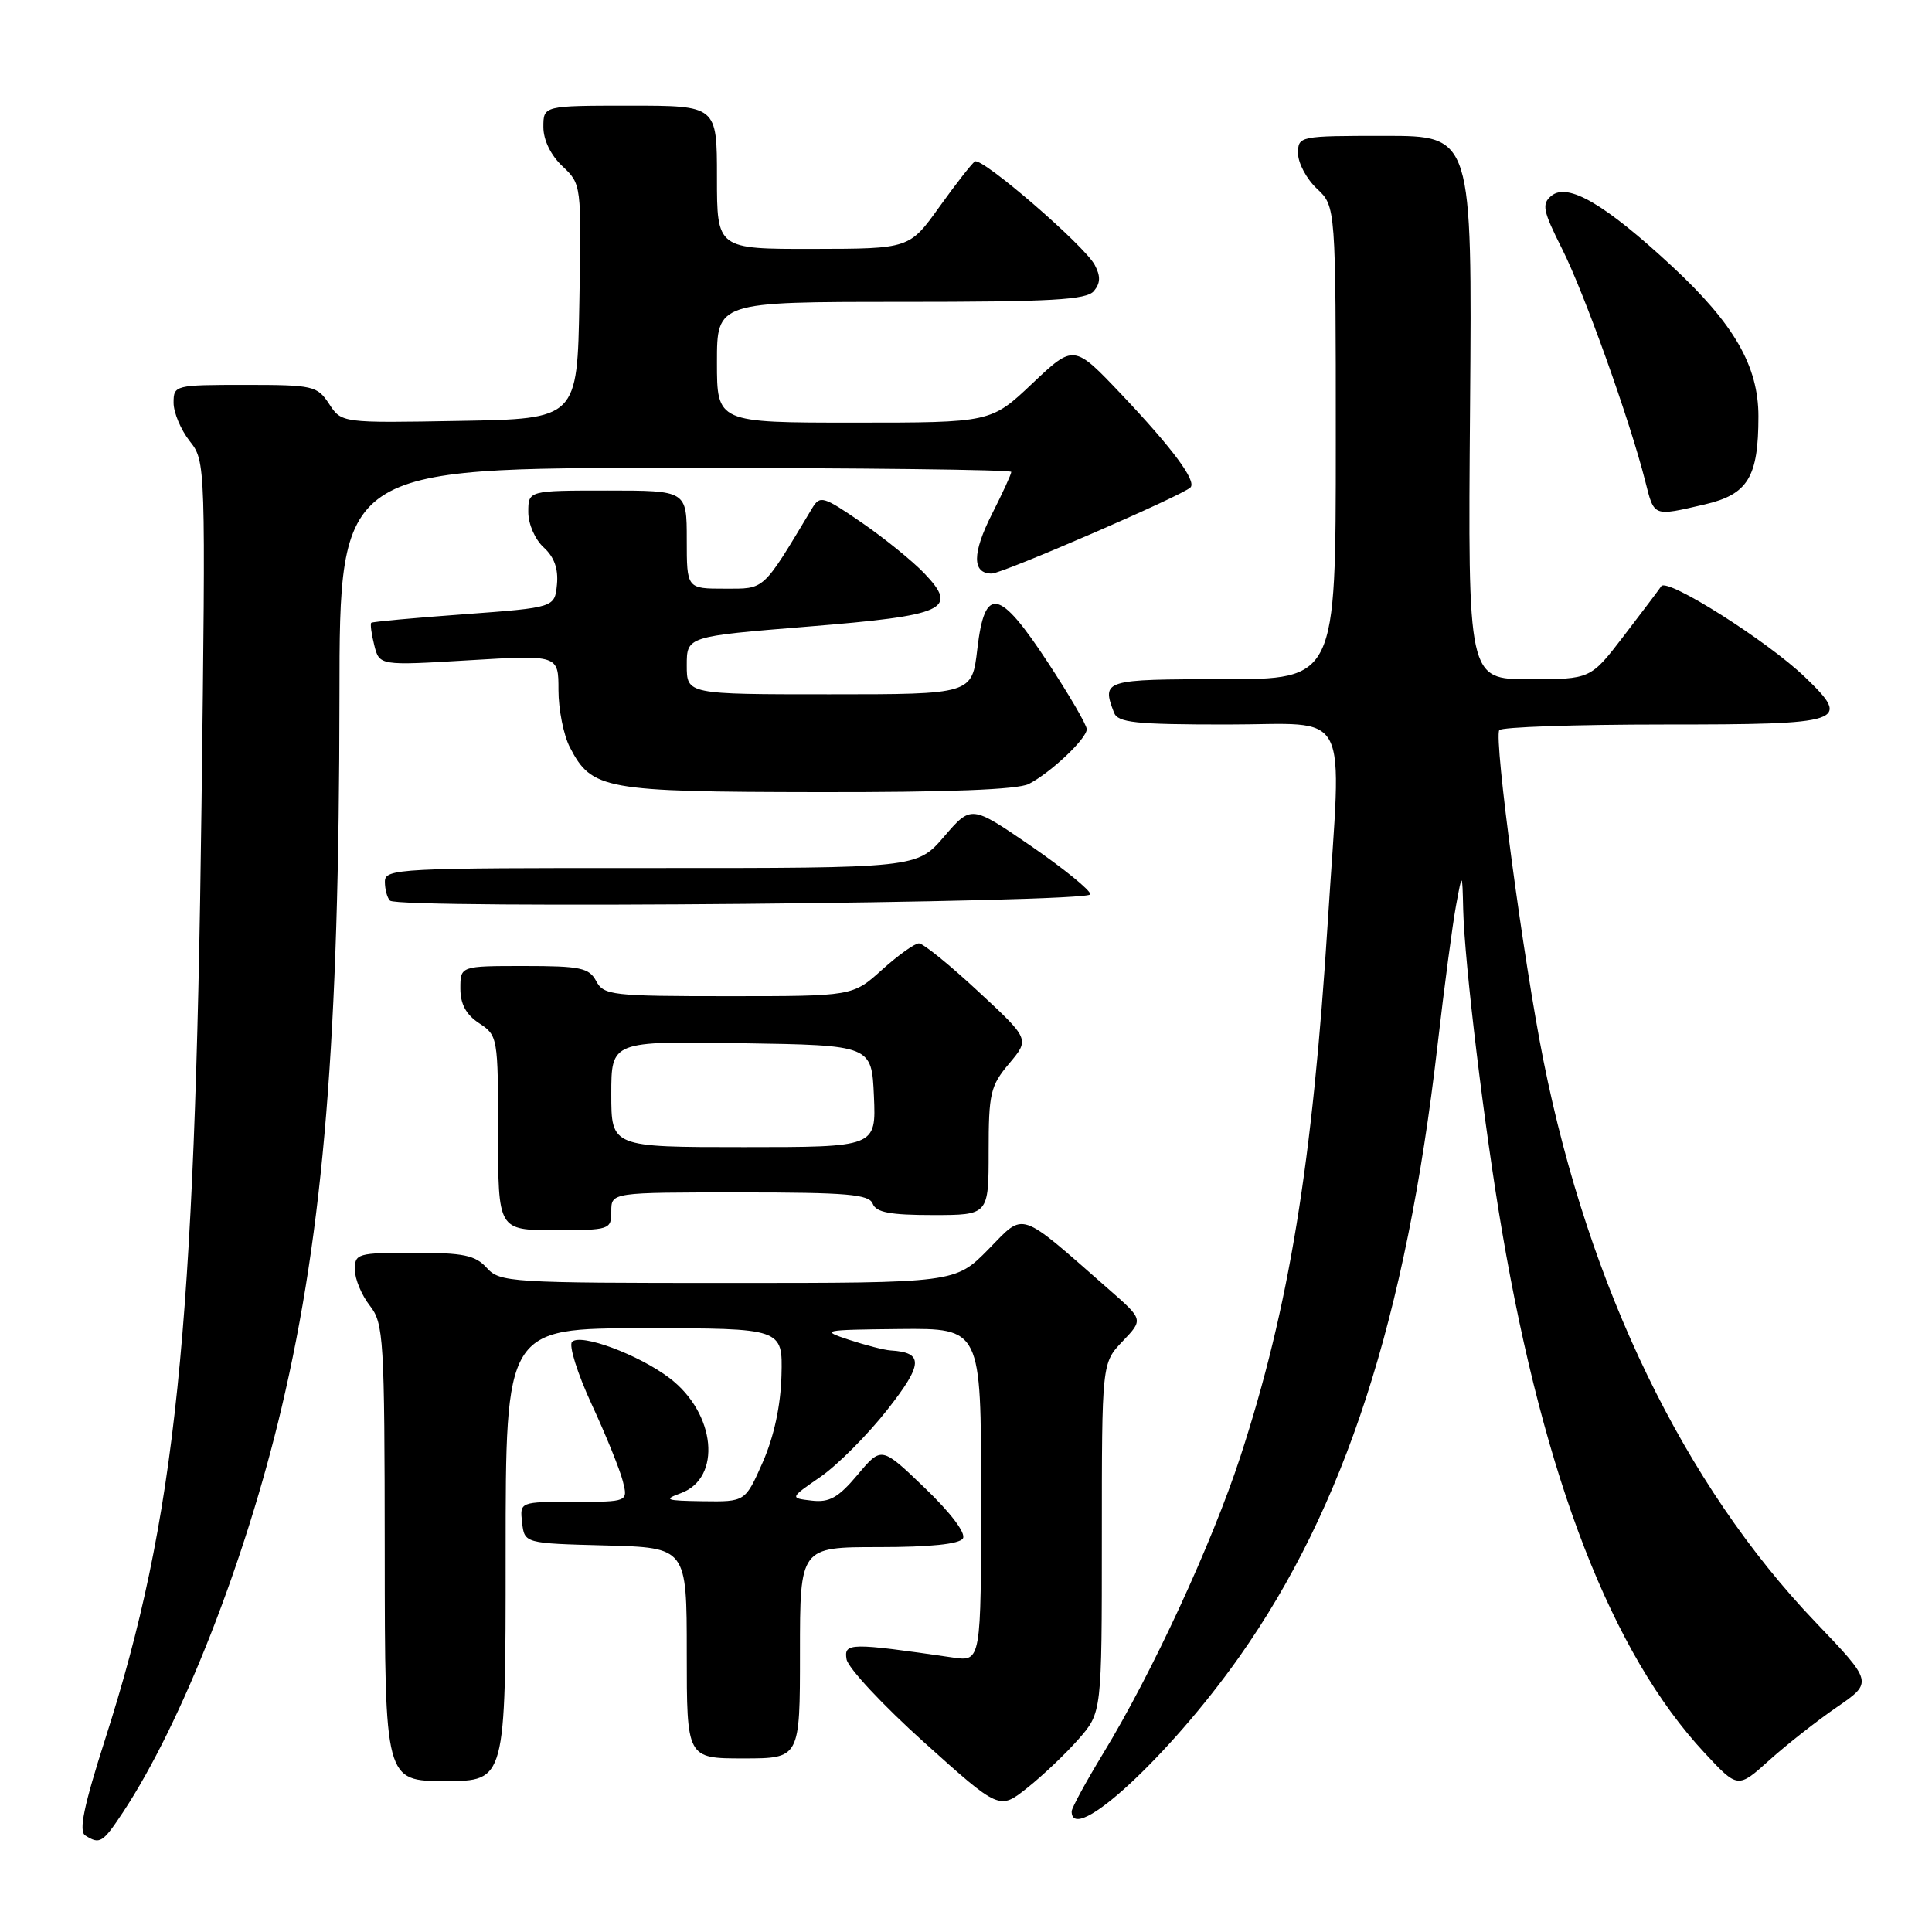 <?xml version="1.0" encoding="UTF-8" standalone="no"?>
<!DOCTYPE svg PUBLIC "-//W3C//DTD SVG 1.1//EN" "http://www.w3.org/Graphics/SVG/1.1/DTD/svg11.dtd" >
<svg xmlns="http://www.w3.org/2000/svg" xmlns:xlink="http://www.w3.org/1999/xlink" version="1.1" viewBox="0 0 256 256">
 <g >
 <path fill="currentColor"
d=" M 16.28 240.16 C 24.07 228.38 32.54 206.79 37.32 186.50 C 42.90 162.84 44.95 137.58 44.98 92.25 C 45.00 62.00 45.00 62.00 89.50 62.00 C 113.98 62.00 134.00 62.24 134.00 62.53 C 134.00 62.83 132.84 65.35 131.43 68.13 C 128.81 73.32 128.80 76.00 131.41 76.00 C 132.82 76.00 156.66 65.67 157.74 64.59 C 158.59 63.75 155.37 59.41 148.59 52.25 C 142.29 45.61 142.29 45.61 136.80 50.80 C 131.31 56.00 131.31 56.00 113.15 56.00 C 95.00 56.00 95.00 56.00 95.00 48.00 C 95.00 40.00 95.00 40.00 119.38 40.00 C 139.34 40.00 143.97 39.74 144.95 38.56 C 145.82 37.51 145.85 36.59 145.05 35.09 C 143.66 32.50 130.12 20.81 129.18 21.39 C 128.80 21.63 126.68 24.33 124.49 27.39 C 120.50 32.96 120.50 32.96 107.75 32.98 C 95.00 33.00 95.00 33.00 95.00 23.50 C 95.00 14.00 95.00 14.00 83.50 14.00 C 72.00 14.00 72.00 14.00 72.00 16.83 C 72.00 18.55 72.98 20.57 74.52 22.02 C 77.04 24.39 77.05 24.45 76.77 39.95 C 76.50 55.50 76.50 55.50 60.88 55.77 C 45.26 56.05 45.26 56.05 43.61 53.52 C 42.03 51.12 41.51 51.00 32.48 51.00 C 23.18 51.00 23.00 51.04 23.00 53.37 C 23.00 54.67 23.96 56.95 25.13 58.44 C 27.26 61.14 27.26 61.30 26.70 106.83 C 25.83 176.72 23.31 201.19 13.94 230.43 C 11.09 239.34 10.41 242.64 11.30 243.21 C 13.23 244.43 13.60 244.20 16.28 240.16 Z  M 164.20 219.56 C 178.20 199.72 186.31 174.72 190.48 138.50 C 191.37 130.80 192.47 122.47 192.93 120.00 C 193.76 115.50 193.76 115.50 193.88 120.51 C 194.05 127.59 196.68 149.41 199.04 163.21 C 204.63 196.00 213.60 219.11 225.85 232.25 C 230.27 237.00 230.27 237.00 234.43 233.25 C 236.72 231.19 240.75 228.02 243.39 226.21 C 248.18 222.91 248.18 222.91 240.54 214.92 C 223.16 196.72 210.55 170.70 204.52 140.55 C 201.87 127.33 197.94 97.94 198.66 96.75 C 198.91 96.34 208.72 96.00 220.45 96.00 C 244.52 96.00 245.40 95.71 239.17 89.72 C 234.18 84.93 220.92 76.54 220.13 77.67 C 219.79 78.18 217.53 81.16 215.13 84.30 C 210.76 90.00 210.76 90.00 202.63 90.00 C 194.50 90.00 194.50 90.00 194.79 54.00 C 195.07 18.00 195.07 18.00 183.54 18.00 C 172.13 18.00 172.00 18.03 172.00 20.33 C 172.00 21.60 173.12 23.71 174.50 25.00 C 177.00 27.35 177.00 27.35 177.00 58.67 C 177.00 90.00 177.00 90.00 162.00 90.00 C 146.28 90.00 145.95 90.10 147.61 94.42 C 148.12 95.76 150.40 96.00 162.61 96.00 C 179.25 96.00 177.78 93.14 175.95 122.00 C 173.91 154.25 170.81 173.25 164.36 193.00 C 160.59 204.54 152.66 221.70 146.17 232.35 C 143.88 236.12 142.00 239.57 142.00 240.02 C 142.00 244.62 154.90 232.73 164.20 219.56 Z  M 142.90 230.46 C 146.00 226.93 146.00 226.93 146.00 203.77 C 146.00 180.61 146.00 180.61 148.75 177.73 C 151.50 174.85 151.50 174.85 147.00 170.91 C 134.80 160.21 135.85 160.56 130.96 165.55 C 126.58 170.00 126.58 170.00 96.45 170.00 C 67.58 170.00 66.23 169.92 64.50 168.00 C 62.98 166.32 61.42 166.00 54.85 166.00 C 47.37 166.00 47.00 166.11 47.02 168.25 C 47.03 169.49 47.92 171.62 49.00 173.00 C 50.84 175.35 50.96 177.27 50.98 205.75 C 51.00 236.00 51.00 236.00 59.00 236.00 C 67.00 236.00 67.00 236.00 67.00 206.00 C 67.00 176.00 67.00 176.00 85.36 176.00 C 103.71 176.00 103.71 176.00 103.55 182.25 C 103.44 186.30 102.56 190.35 101.07 193.75 C 98.75 199.00 98.75 199.00 93.13 198.92 C 88.20 198.85 87.84 198.72 90.22 197.85 C 95.68 195.85 94.85 187.28 88.74 182.62 C 84.66 179.51 76.96 176.64 75.80 177.80 C 75.34 178.26 76.51 181.99 78.40 186.08 C 80.30 190.18 82.15 194.76 82.53 196.27 C 83.22 199.00 83.22 199.00 76.04 199.00 C 68.87 199.00 68.87 199.00 69.18 201.75 C 69.50 204.50 69.50 204.50 80.25 204.78 C 91.00 205.07 91.00 205.07 91.00 219.03 C 91.00 233.00 91.00 233.00 98.50 233.00 C 106.00 233.00 106.00 233.00 106.00 219.00 C 106.00 205.00 106.00 205.00 116.44 205.00 C 123.24 205.00 127.13 204.60 127.59 203.85 C 128.02 203.16 125.97 200.45 122.55 197.17 C 116.80 191.64 116.80 191.64 113.64 195.41 C 111.08 198.45 109.91 199.11 107.56 198.84 C 104.64 198.50 104.64 198.50 108.73 195.68 C 110.98 194.12 114.95 190.14 117.56 186.82 C 122.34 180.74 122.42 179.21 118.00 178.94 C 117.17 178.89 114.70 178.25 112.50 177.53 C 108.66 176.26 108.93 176.21 119.25 176.10 C 130.00 176.00 130.00 176.00 130.00 198.09 C 130.00 220.18 130.00 220.18 126.25 219.63 C 112.64 217.65 111.81 217.66 112.17 219.85 C 112.35 220.99 116.98 225.95 122.46 230.88 C 132.42 239.84 132.42 239.84 136.11 236.91 C 138.14 235.30 141.20 232.40 142.90 230.46 Z  M 81.00 160.50 C 81.00 158.00 81.00 158.00 98.03 158.00 C 112.25 158.00 115.16 158.25 115.64 159.50 C 116.08 160.65 117.96 161.00 123.61 161.00 C 131.00 161.00 131.00 161.00 131.00 152.58 C 131.00 144.87 131.23 143.88 133.72 140.92 C 136.44 137.69 136.44 137.69 129.60 131.35 C 125.85 127.86 122.32 125.00 121.76 125.00 C 121.20 125.00 119.00 126.58 116.87 128.50 C 112.99 132.00 112.99 132.00 96.53 132.00 C 81.09 132.00 80.00 131.88 79.00 130.00 C 78.06 128.24 76.91 128.00 69.46 128.00 C 61.00 128.00 61.00 128.00 61.00 130.98 C 61.00 133.05 61.76 134.45 63.50 135.59 C 65.95 137.20 66.00 137.47 66.00 150.12 C 66.00 163.00 66.00 163.00 73.50 163.00 C 80.83 163.00 81.00 162.94 81.00 160.50 Z  M 144.48 118.50 C 144.47 117.95 140.91 115.06 136.58 112.08 C 128.69 106.67 128.69 106.67 125.10 110.85 C 121.50 115.03 121.50 115.03 86.25 115.02 C 52.73 115.00 51.00 115.09 51.00 116.83 C 51.00 117.84 51.30 118.97 51.68 119.34 C 52.80 120.47 144.50 119.63 144.48 118.50 Z  M 136.32 103.88 C 139.23 102.38 144.00 97.88 144.00 96.62 C 144.00 96.07 141.69 92.10 138.87 87.81 C 132.39 77.93 130.48 77.56 129.50 86.00 C 128.80 92.00 128.80 92.00 109.90 92.00 C 91.00 92.00 91.00 92.00 91.00 88.16 C 91.00 84.33 91.00 84.33 106.99 83.03 C 125.37 81.54 127.07 80.77 122.45 75.94 C 120.87 74.30 117.14 71.28 114.16 69.23 C 109.06 65.73 108.66 65.61 107.61 67.35 C 100.95 78.44 101.42 78.00 96.02 78.00 C 91.00 78.00 91.00 78.00 91.00 71.50 C 91.00 65.00 91.00 65.00 80.50 65.00 C 70.00 65.00 70.00 65.00 70.00 67.85 C 70.00 69.44 70.90 71.50 72.05 72.54 C 73.44 73.81 74.00 75.37 73.80 77.45 C 73.50 80.50 73.50 80.50 61.50 81.39 C 54.90 81.87 49.37 82.38 49.20 82.52 C 49.04 82.65 49.21 83.99 49.59 85.48 C 50.27 88.20 50.27 88.20 62.13 87.49 C 74.00 86.78 74.00 86.78 74.00 91.44 C 74.00 94.00 74.68 97.42 75.51 99.02 C 78.41 104.63 80.02 104.92 108.32 104.96 C 125.51 104.99 134.86 104.63 136.32 103.88 Z  M 225.88 66.84 C 231.61 65.51 233.00 63.24 233.00 55.17 C 233.00 48.51 229.78 42.92 221.55 35.28 C 212.67 27.04 207.73 24.15 205.56 25.95 C 204.26 27.03 204.44 27.92 206.98 32.97 C 209.89 38.73 215.96 55.68 218.00 63.75 C 219.21 68.52 218.99 68.43 225.88 66.84 Z  M 81.00 144.98 C 81.00 137.95 81.00 137.95 98.25 138.23 C 115.50 138.50 115.50 138.50 115.80 145.25 C 116.09 152.00 116.09 152.00 98.55 152.00 C 81.00 152.00 81.00 152.00 81.00 144.98 Z "/>
</g>
</svg>